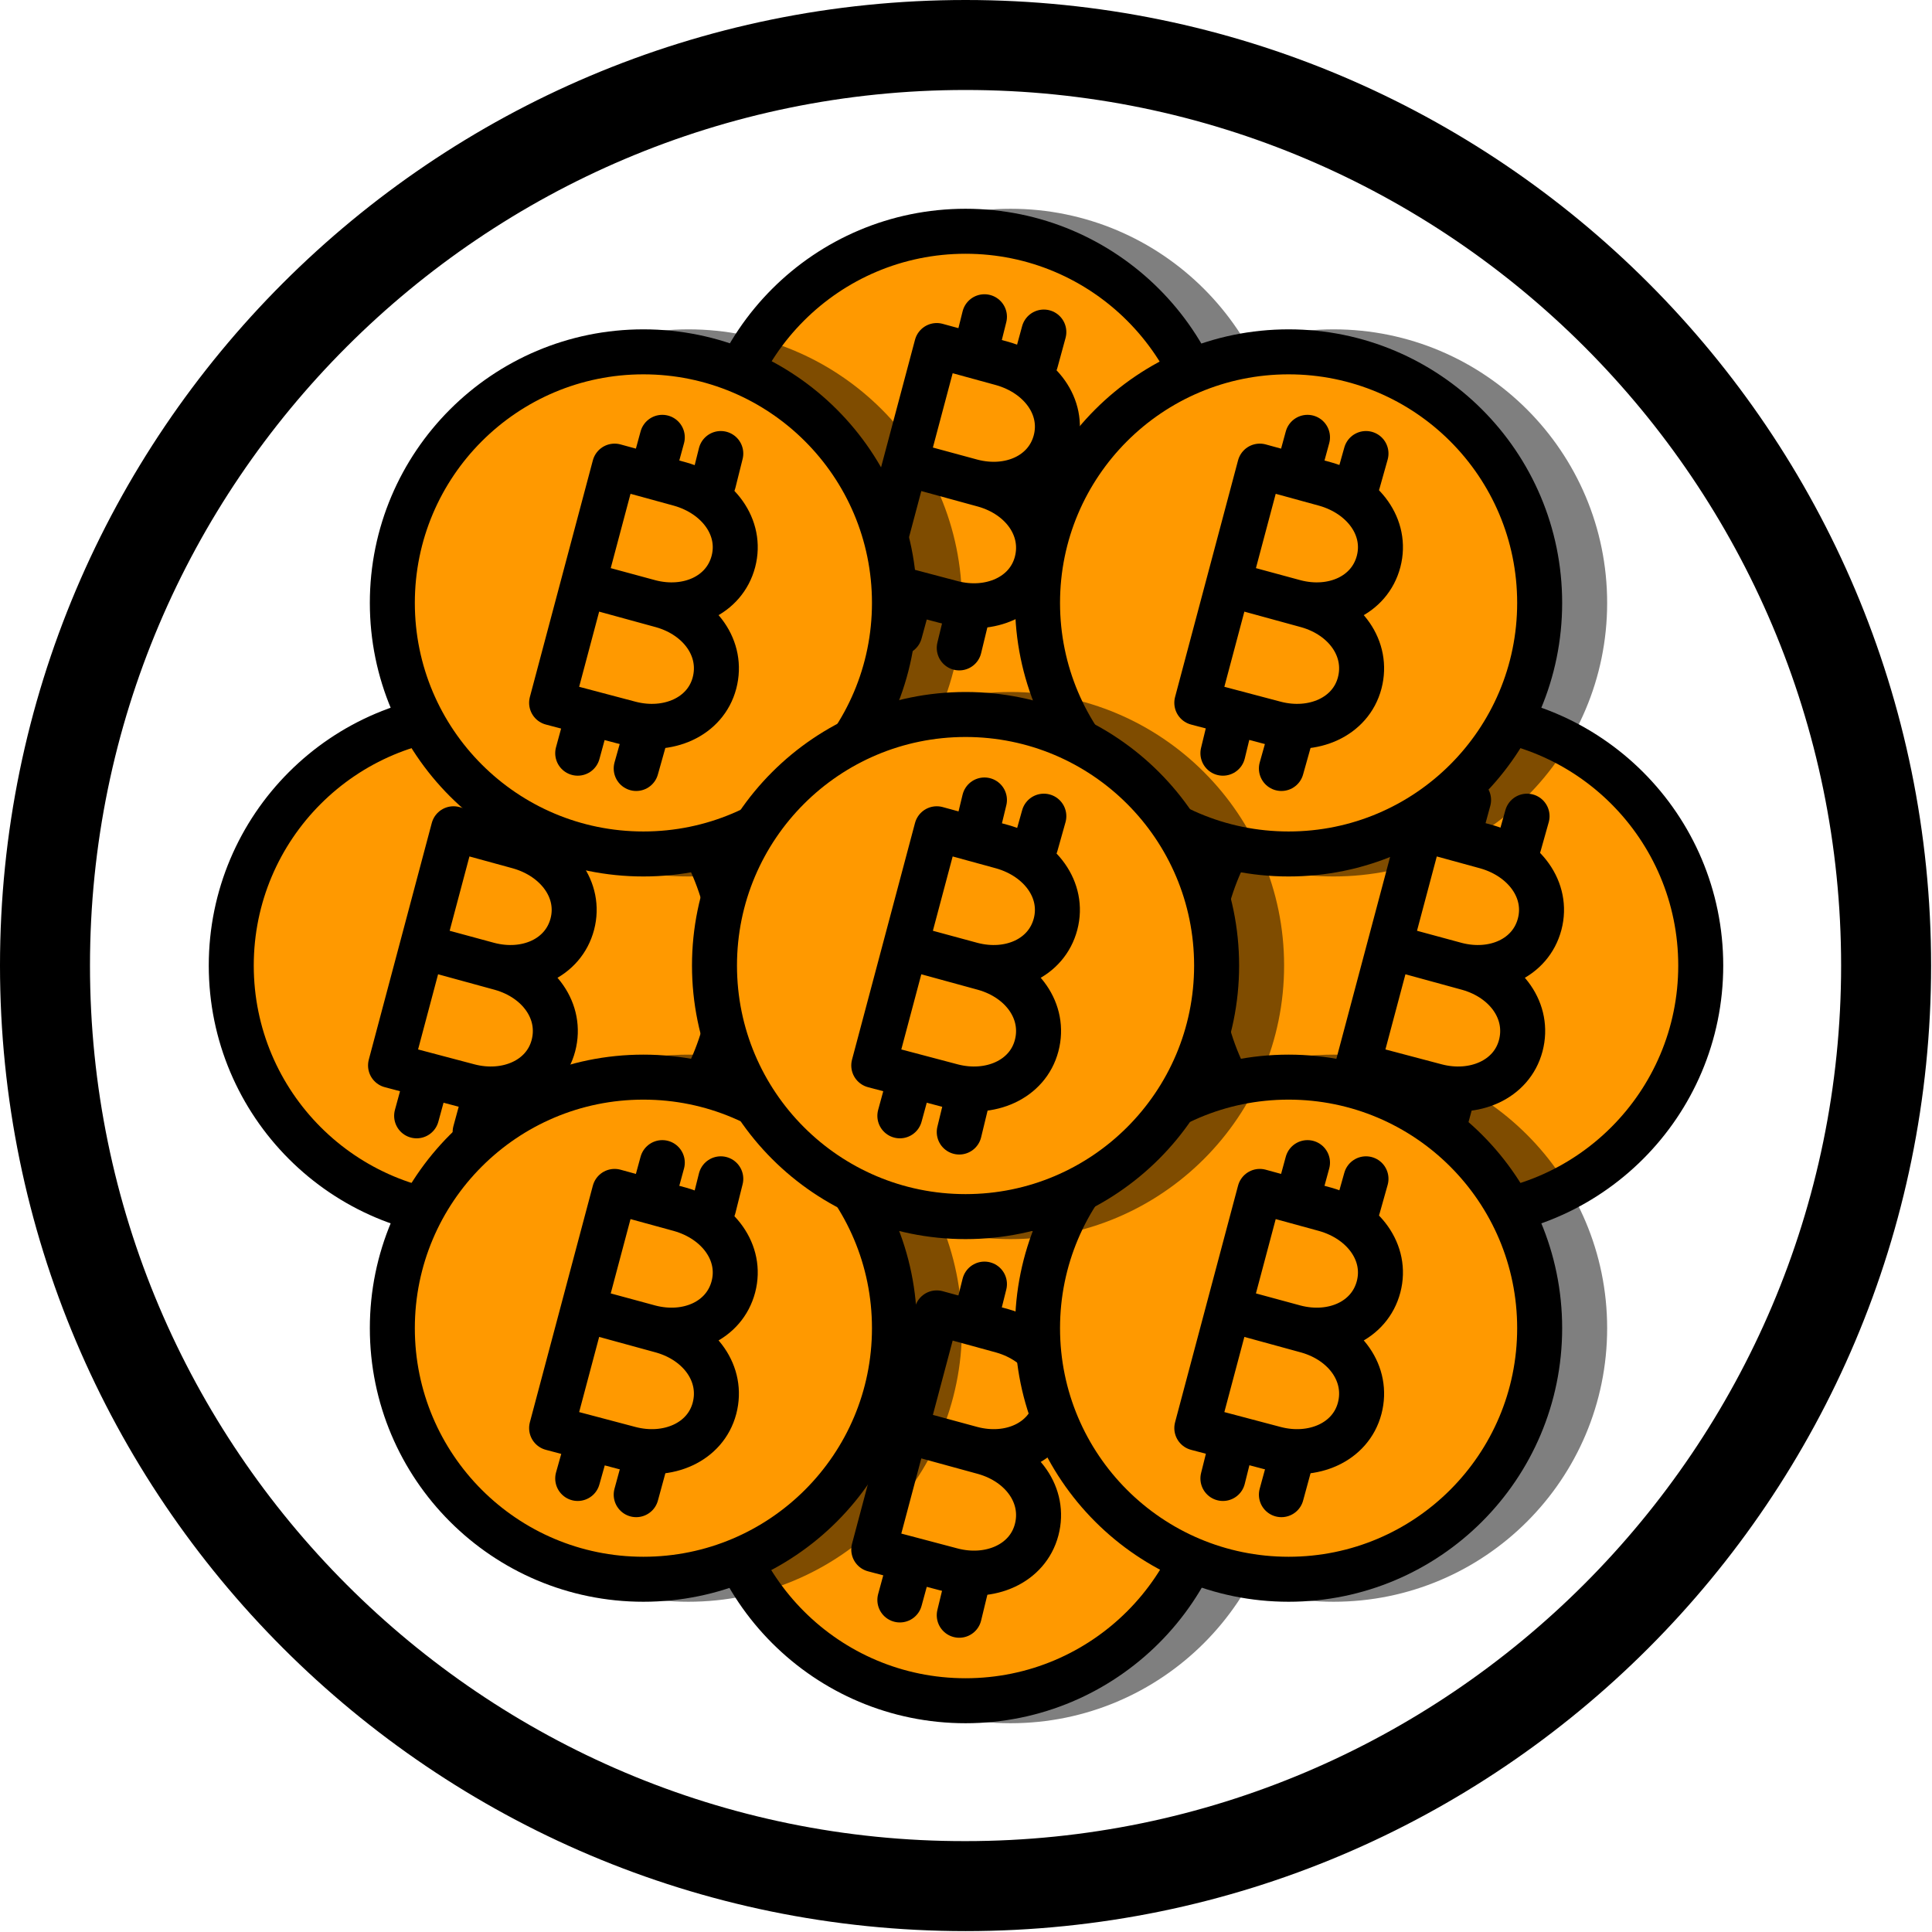 <?xml version="1.0" encoding="utf-8"?>
<!-- Generator: Adobe Illustrator 19.0.0, SVG Export Plug-In . SVG Version: 6.00 Build 0)  -->
<svg version="1.1" id="Layer_1" xmlns="http://www.w3.org/2000/svg" xmlns:xlink="http://www.w3.org/1999/xlink" x="0px" y="0px"
	 viewBox="0 0 214.7 214.7" style="enable-background:new 0 0 214.7 214.7;" xml:space="preserve">
<style type="text/css">
	.st0{fill:#FF9900;}
	.st1{fill:none;stroke:#000000;stroke-width:5;stroke-linecap:round;stroke-linejoin:round;stroke-miterlimit:10;}
	.st2{opacity:0.5;}
</style>
<g id="XMLID_530_">
	<g id="XMLID_531_">
		<path id="XMLID_50_" d="M107.3,10c53.7,0,97.3,43.7,97.3,97.3s-43.7,97.3-97.3,97.3C53.7,204.7,10,161,10,107.3S53.7,10,107.3,10
			 M107.3,0C48.1,0,0,48.1,0,107.3s48.1,107.3,107.3,107.3c59.3,0,107.3-48.1,107.3-107.3S166.6,0,107.3,0L107.3,0z"/>
	</g>
</g>
<g id="XMLID_409_">
	<g id="XMLID_516_">
		<g id="XMLID_526_">
			<circle id="XMLID_33_" class="st0" cx="161.1" cy="107.3" r="27.9"/>
			<circle id="XMLID_32_" class="st1" cx="161.1" cy="107.3" r="27.9"/>
		</g>
		<g id="XMLID_517_">
			<path id="XMLID_525_" class="st1" d="M150.9,118.4l8.7,2.3c4.2,1.1,8.4-0.7,9.4-4.5c1-3.8-1.6-7.4-5.8-8.6l-7.3-2
				c0,0,5.9,1.6,5.9,1.6c4.2,1.1,8.3-0.7,9.3-4.5c1-3.8-1.7-7.4-5.9-8.6l-7.3-2L150.9,118.4z"/>
			<g id="XMLID_518_">
				<g id="XMLID_522_">
					<line id="XMLID_524_" class="st1" x1="169.7" y1="90.7" x2="168.8" y2="93.9"/>
					<line id="XMLID_523_" class="st1" x1="160.3" y1="125.8" x2="161.2" y2="122.5"/>
				</g>
				<g id="XMLID_519_">
					<line id="XMLID_521_" class="st1" x1="163.2" y1="88.9" x2="162.3" y2="92.2"/>
					<line id="XMLID_520_" class="st1" x1="153.8" y1="124" x2="154.6" y2="120.7"/>
				</g>
			</g>
		</g>
	</g>
	<g id="XMLID_498_">
		<g id="XMLID_508_">
			<g id="XMLID_93_" class="st2">
				<circle id="XMLID_95_" cx="112.3" cy="161.1" r="27.9"/>
				<circle id="XMLID_94_" class="st1" cx="112.3" cy="161.1" r="27.9"/>
			</g>
			<g id="XMLID_90_">
				<circle id="XMLID_92_" class="st0" cx="107.3" cy="161.1" r="27.9"/>
				<circle id="XMLID_91_" class="st1" cx="107.3" cy="161.1" r="27.9"/>
			</g>
		</g>
		<g id="XMLID_499_">
			<path id="XMLID_507_" class="st1" d="M97.1,172.2l8.7,2.3c4.2,1.1,8.4-0.7,9.4-4.5c1-3.8-1.6-7.4-5.8-8.6l-7.3-2
				c0,0,5.9,1.6,5.9,1.6c4.2,1.1,8.3-0.7,9.3-4.5s-1.7-7.4-5.9-8.6l-7.3-2L97.1,172.2z"/>
			<g id="XMLID_500_">
				<g id="XMLID_504_">
					<line id="XMLID_506_" class="st1" x1="116" y1="144.4" x2="115.1" y2="147.7"/>
					<line id="XMLID_505_" class="st1" x1="106.6" y1="179.5" x2="107.4" y2="176.2"/>
				</g>
				<g id="XMLID_501_">
					<line id="XMLID_503_" class="st1" x1="109.4" y1="142.7" x2="108.6" y2="145.9"/>
					<line id="XMLID_502_" class="st1" x1="100" y1="177.8" x2="100.9" y2="174.5"/>
				</g>
			</g>
		</g>
	</g>
	<g id="XMLID_480_">
		<g id="XMLID_490_">
			<g id="XMLID_86_" class="st2">
				<circle id="XMLID_88_" cx="112.3" cy="53.6" r="27.9"/>
				<circle id="XMLID_87_" class="st1" cx="112.3" cy="53.6" r="27.9"/>
			</g>
			<g id="XMLID_83_">
				<circle id="XMLID_85_" class="st0" cx="107.3" cy="53.6" r="27.9"/>
				<circle id="XMLID_84_" class="st1" cx="107.3" cy="53.6" r="27.9"/>
			</g>
		</g>
		<g id="XMLID_481_">
			<path id="XMLID_489_" class="st1" d="M97.1,64.7l8.7,2.3c4.2,1.1,8.4-0.7,9.4-4.5c1-3.8-1.6-7.4-5.8-8.6l-7.3-2
				c0,0,5.9,1.6,5.9,1.6c4.2,1.1,8.3-0.7,9.3-4.5c1-3.8-1.7-7.4-5.9-8.6l-7.3-2L97.1,64.7z"/>
			<g id="XMLID_482_">
				<g id="XMLID_486_">
					<line id="XMLID_488_" class="st1" x1="116" y1="36.9" x2="115.1" y2="40.2"/>
					<line id="XMLID_487_" class="st1" x1="106.6" y1="72" x2="107.4" y2="68.7"/>
				</g>
				<g id="XMLID_483_">
					<line id="XMLID_485_" class="st1" x1="109.4" y1="35.2" x2="108.6" y2="38.4"/>
					<line id="XMLID_484_" class="st1" x1="100" y1="70.3" x2="100.9" y2="67"/>
				</g>
			</g>
		</g>
	</g>
	<g id="XMLID_462_">
		<g id="XMLID_472_">
			<g id="XMLID_79_" class="st2">
				<circle id="XMLID_81_" cx="58.6" cy="107.3" r="27.9"/>
				<circle id="XMLID_80_" class="st1" cx="58.6" cy="107.3" r="27.9"/>
			</g>
			<g id="XMLID_76_">
				<circle id="XMLID_78_" class="st0" cx="53.6" cy="107.3" r="27.9"/>
				<circle id="XMLID_77_" class="st1" cx="53.6" cy="107.3" r="27.9"/>
			</g>
		</g>
		<g id="XMLID_463_">
			<path id="XMLID_471_" class="st1" d="M43.4,118.4l8.7,2.3c4.2,1.1,8.4-0.7,9.4-4.5c1-3.8-1.6-7.4-5.8-8.6l-7.3-2
				c0,0,5.9,1.6,5.9,1.6c4.2,1.1,8.3-0.7,9.3-4.5c1-3.8-1.7-7.4-5.9-8.6l-7.3-2L43.4,118.4z"/>
			<g id="XMLID_464_">
				<g id="XMLID_468_">
					<line id="XMLID_470_" class="st1" x1="62.2" y1="90.7" x2="61.3" y2="93.9"/>
					<line id="XMLID_469_" class="st1" x1="52.8" y1="125.8" x2="53.7" y2="122.5"/>
				</g>
				<g id="XMLID_465_">
					<line id="XMLID_467_" class="st1" x1="55.7" y1="88.9" x2="54.8" y2="92.2"/>
					<line id="XMLID_466_" class="st1" x1="46.3" y1="124" x2="47.2" y2="120.7"/>
				</g>
			</g>
		</g>
	</g>
	<g id="XMLID_593_">
		<g id="XMLID_408_">
			<g id="XMLID_527_">
				<g id="XMLID_72_" class="st2">
					<circle id="XMLID_74_" cx="148.2" cy="147.6" r="27.9"/>
					<circle id="XMLID_73_" class="st1" cx="148.2" cy="147.6" r="27.9"/>
				</g>
				<g id="XMLID_69_">
					<circle id="XMLID_71_" class="st0" cx="143.2" cy="147.6" r="27.9"/>
					<circle id="XMLID_70_" class="st1" cx="143.2" cy="147.6" r="27.9"/>
				</g>
			</g>
			<g id="XMLID_455_">
				<path id="XMLID_515_" class="st1" d="M133,158.7l8.7,2.3c4.2,1.1,8.4-0.7,9.4-4.5c1-3.8-1.6-7.4-5.8-8.6l-7.3-2
					c0,0,5.9,1.6,5.9,1.6c4.2,1.1,8.3-0.7,9.3-4.5c1-3.8-1.7-7.4-5.9-8.6l-7.3-2L133,158.7z"/>
				<g id="XMLID_456_">
					<g id="XMLID_476_">
						<line id="XMLID_478_" class="st1" x1="151.8" y1="131" x2="150.9" y2="134.2"/>
						<line id="XMLID_477_" class="st1" x1="142.4" y1="166.1" x2="143.3" y2="162.8"/>
					</g>
					<g id="XMLID_457_">
						<line id="XMLID_459_" class="st1" x1="145.3" y1="129.2" x2="144.4" y2="132.5"/>
						<line id="XMLID_458_" class="st1" x1="135.9" y1="164.3" x2="136.7" y2="161.1"/>
					</g>
				</g>
			</g>
		</g>
		<g id="XMLID_528_">
			<g id="XMLID_553_">
				<g id="XMLID_65_" class="st2">
					<circle id="XMLID_67_" cx="148.2" cy="67" r="27.9"/>
					<circle id="XMLID_66_" class="st1" cx="148.2" cy="67" r="27.9"/>
				</g>
				<g id="XMLID_62_">
					<circle id="XMLID_64_" class="st0" cx="143.2" cy="67" r="27.9"/>
					<circle id="XMLID_63_" class="st1" cx="143.2" cy="67" r="27.9"/>
				</g>
			</g>
			<g id="XMLID_537_">
				<path id="XMLID_552_" class="st1" d="M133,78.1l8.7,2.3c4.2,1.1,8.4-0.7,9.4-4.5c1-3.8-1.6-7.4-5.8-8.6l-7.3-2
					c0,0,5.9,1.6,5.9,1.6c4.2,1.1,8.3-0.7,9.3-4.5s-1.7-7.4-5.9-8.6l-7.3-2L133,78.1z"/>
				<g id="XMLID_544_">
					<g id="XMLID_548_">
						<line id="XMLID_550_" class="st1" x1="151.8" y1="50.4" x2="150.9" y2="53.6"/>
						<line id="XMLID_549_" class="st1" x1="142.4" y1="85.4" x2="143.3" y2="82.2"/>
					</g>
					<g id="XMLID_545_">
						<line id="XMLID_547_" class="st1" x1="145.3" y1="48.6" x2="144.4" y2="51.9"/>
						<line id="XMLID_546_" class="st1" x1="135.9" y1="83.7" x2="136.7" y2="80.4"/>
					</g>
				</g>
			</g>
		</g>
		<g id="XMLID_566_">
			<g id="XMLID_592_">
				<g id="XMLID_58_" class="st2">
					<circle id="XMLID_60_" cx="76.5" cy="147.6" r="27.9"/>
					<circle id="XMLID_59_" class="st1" cx="76.5" cy="147.6" r="27.9"/>
				</g>
				<g id="XMLID_55_">
					<circle id="XMLID_57_" class="st0" cx="71.5" cy="147.6" r="27.9"/>
					<circle id="XMLID_56_" class="st1" cx="71.5" cy="147.6" r="27.9"/>
				</g>
			</g>
			<g id="XMLID_567_">
				<path id="XMLID_591_" class="st1" d="M61.3,158.7l8.7,2.3c4.2,1.1,8.4-0.7,9.4-4.5c1-3.8-1.6-7.4-5.8-8.6l-7.3-2
					c0,0,5.9,1.6,5.9,1.6c4.2,1.1,8.3-0.7,9.3-4.5c1-3.8-1.7-7.4-5.9-8.6l-7.3-2L61.3,158.7z"/>
				<g id="XMLID_584_">
					<g id="XMLID_588_">
						<line id="XMLID_590_" class="st1" x1="80.1" y1="131" x2="79.3" y2="134.2"/>
						<line id="XMLID_589_" class="st1" x1="70.7" y1="166.1" x2="71.6" y2="162.8"/>
					</g>
					<g id="XMLID_585_">
						<line id="XMLID_587_" class="st1" x1="73.6" y1="129.2" x2="72.7" y2="132.5"/>
						<line id="XMLID_586_" class="st1" x1="64.2" y1="164.3" x2="65.1" y2="161.1"/>
					</g>
				</g>
			</g>
		</g>
		<g id="XMLID_551_">
			<g id="XMLID_565_">
				<g id="XMLID_68_" class="st2">
					<circle id="XMLID_89_" cx="76.5" cy="67" r="27.9"/>
					<circle id="XMLID_75_" class="st1" cx="76.5" cy="67" r="27.9"/>
				</g>
				<g id="XMLID_52_">
					<circle id="XMLID_54_" class="st0" cx="71.5" cy="67" r="27.9"/>
					<circle id="XMLID_53_" class="st1" cx="71.5" cy="67" r="27.9"/>
				</g>
			</g>
			<g id="XMLID_554_">
				<path id="XMLID_564_" class="st1" d="M61.3,78.1l8.7,2.3c4.2,1.1,8.4-0.7,9.4-4.5c1-3.8-1.6-7.4-5.8-8.6l-7.3-2
					c0,0,5.9,1.6,5.9,1.6c4.2,1.1,8.3-0.7,9.3-4.5s-1.7-7.4-5.9-8.6l-7.3-2L61.3,78.1z"/>
				<g id="XMLID_555_">
					<g id="XMLID_559_">
						<line id="XMLID_561_" class="st1" x1="80.1" y1="50.4" x2="79.3" y2="53.6"/>
						<line id="XMLID_560_" class="st1" x1="70.7" y1="85.4" x2="71.6" y2="82.2"/>
					</g>
					<g id="XMLID_556_">
						<line id="XMLID_558_" class="st1" x1="73.6" y1="48.6" x2="72.7" y2="51.9"/>
						<line id="XMLID_557_" class="st1" x1="64.2" y1="83.7" x2="65.1" y2="80.4"/>
					</g>
				</g>
			</g>
		</g>
	</g>
	<g id="XMLID_434_">
		<g id="XMLID_448_">
			<g id="XMLID_100_" class="st2">
				<circle id="XMLID_102_" cx="112.3" cy="107.3" r="27.9"/>
				<circle id="XMLID_101_" class="st1" cx="112.3" cy="107.3" r="27.9"/>
			</g>
			<g id="XMLID_96_">
				<circle id="XMLID_99_" class="st0" cx="107.3" cy="107.3" r="27.9"/>
				<circle id="XMLID_97_" class="st1" cx="107.3" cy="107.3" r="27.9"/>
			</g>
		</g>
		<g id="XMLID_435_">
			<path id="XMLID_447_" class="st1" d="M97.1,118.4l8.7,2.3c4.2,1.1,8.4-0.7,9.4-4.5c1-3.8-1.6-7.4-5.8-8.6l-7.3-2
				c0,0,5.9,1.6,5.9,1.6c4.2,1.1,8.3-0.7,9.3-4.5c1-3.8-1.7-7.4-5.9-8.6l-7.3-2L97.1,118.4z"/>
			<g id="XMLID_439_">
				<g id="XMLID_443_">
					<line id="XMLID_446_" class="st1" x1="116" y1="90.7" x2="115.1" y2="93.9"/>
					<line id="XMLID_445_" class="st1" x1="106.6" y1="125.8" x2="107.4" y2="122.5"/>
				</g>
				<g id="XMLID_440_">
					<line id="XMLID_442_" class="st1" x1="109.4" y1="88.9" x2="108.6" y2="92.2"/>
					<line id="XMLID_441_" class="st1" x1="100" y1="124" x2="100.9" y2="120.7"/>
				</g>
			</g>
		</g>
	</g>
</g>
</svg>
